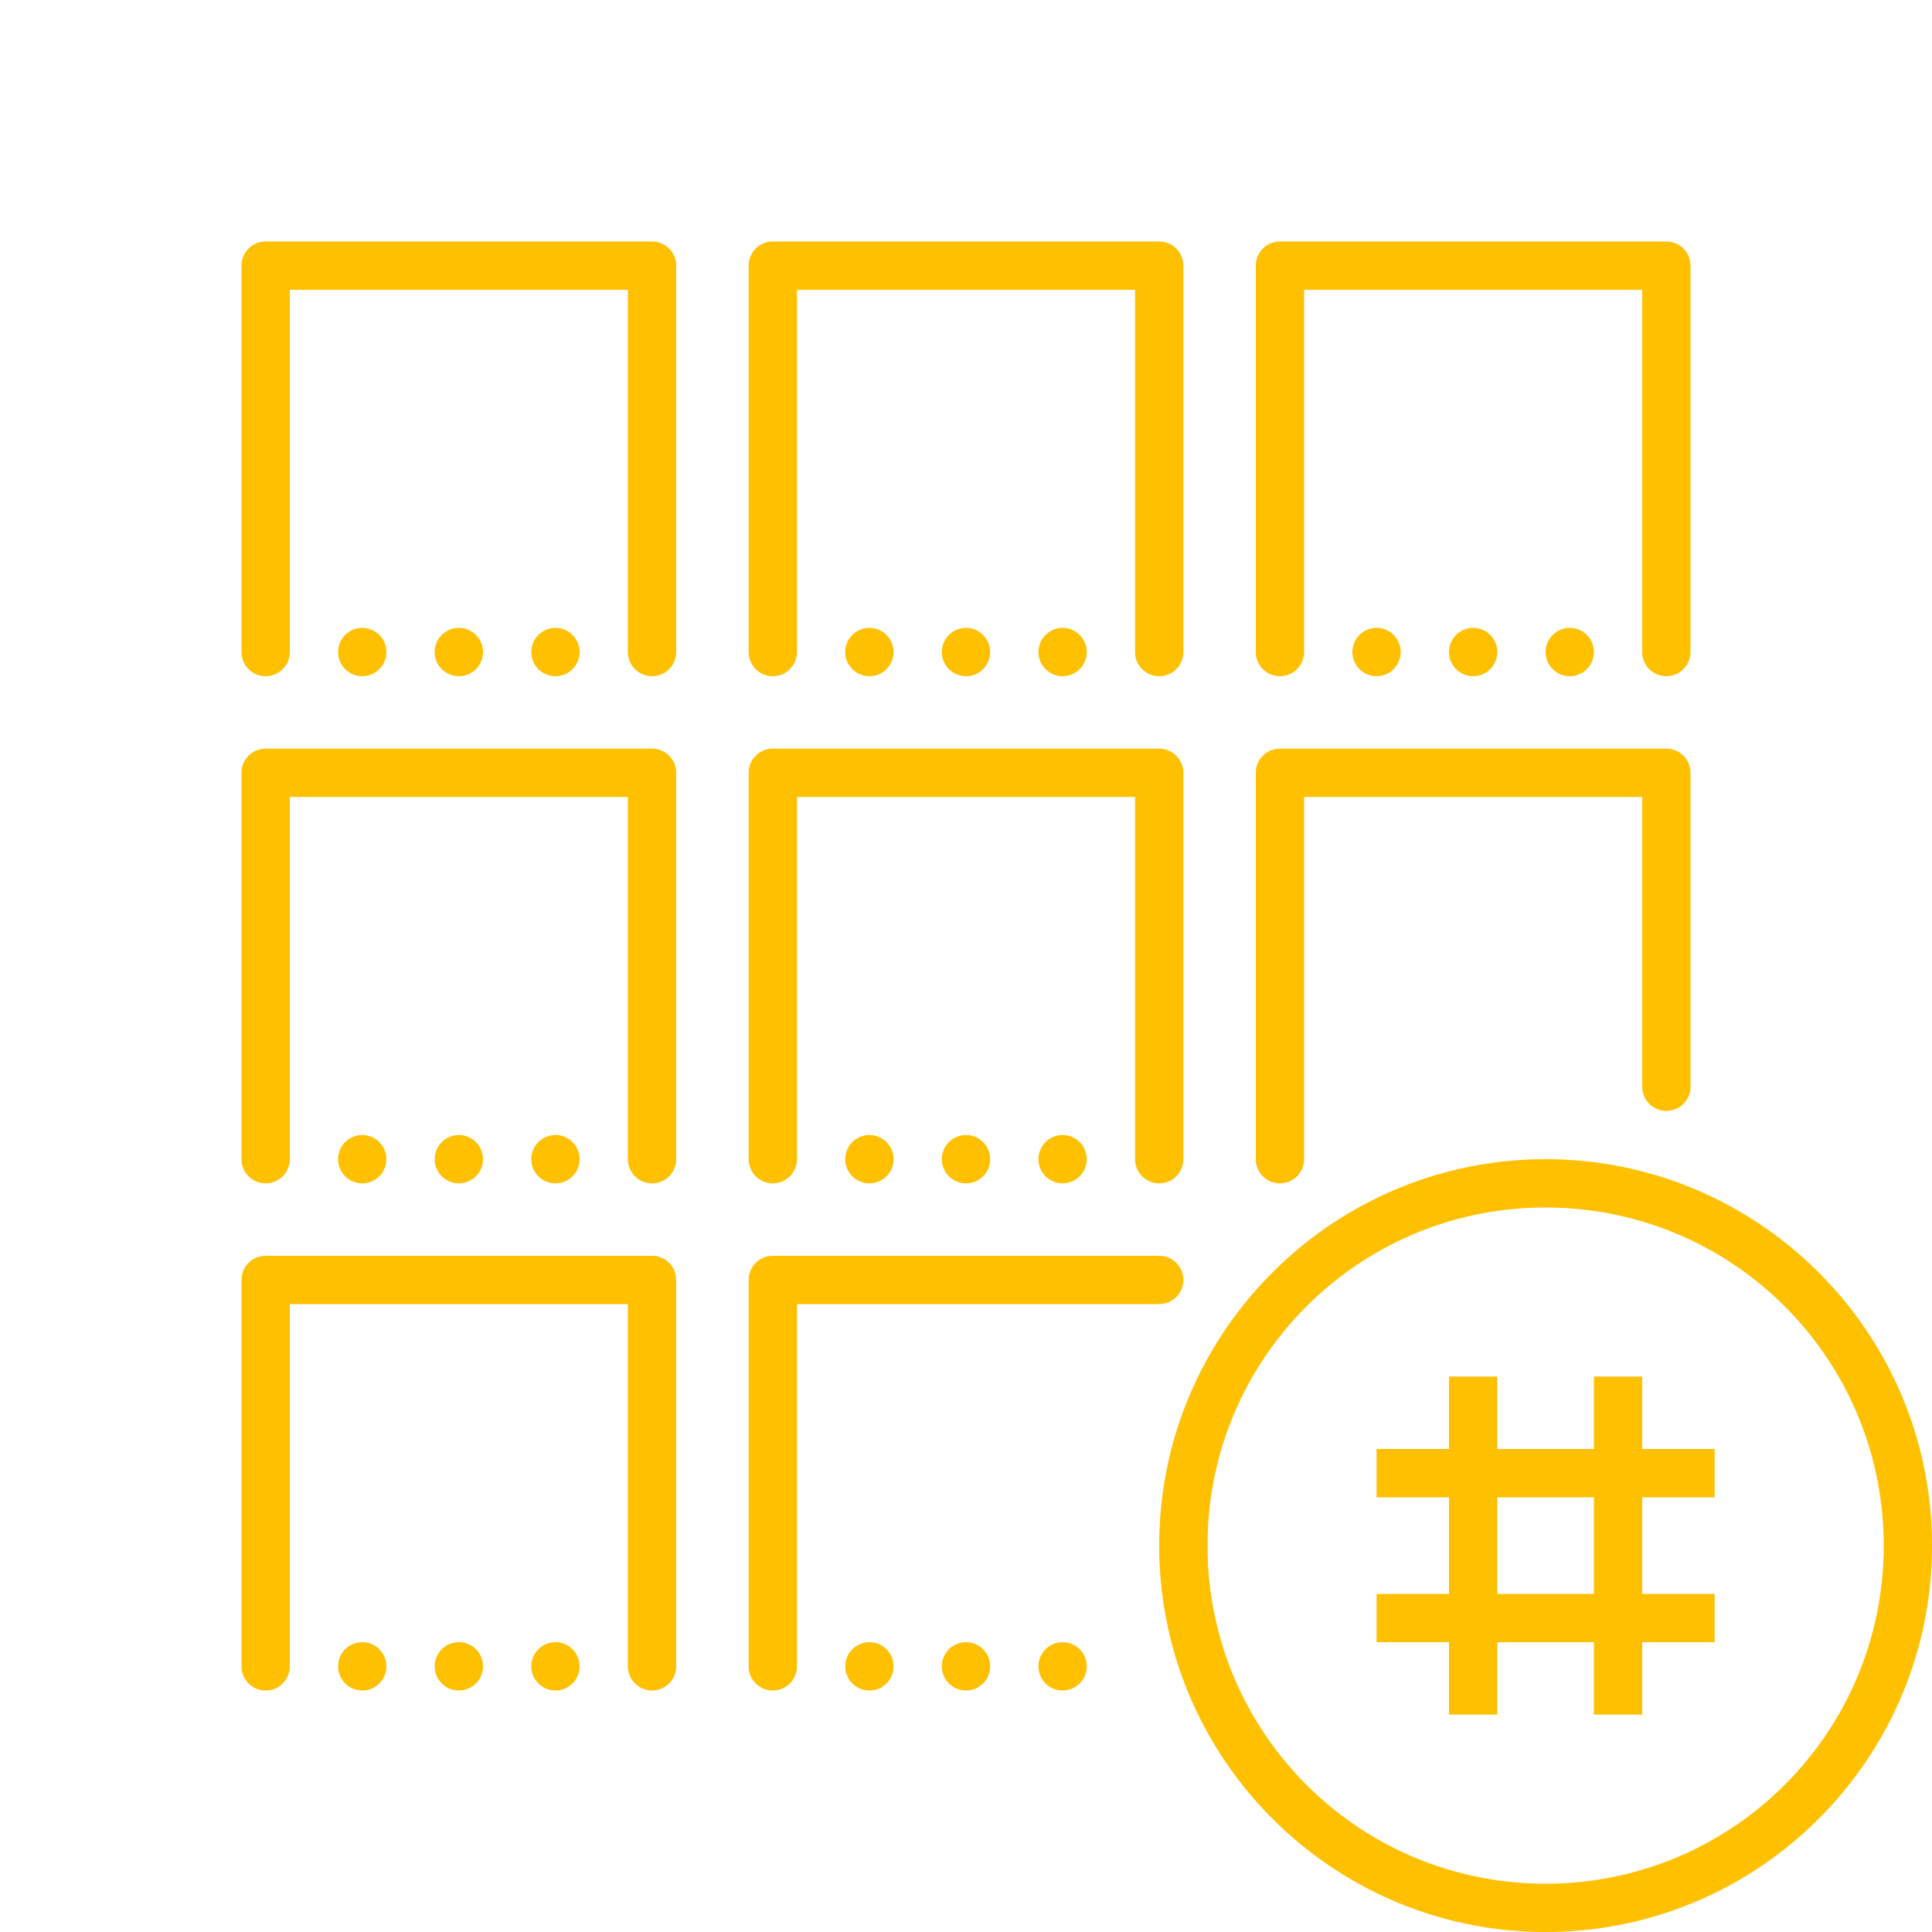 <svg xmlns="http://www.w3.org/2000/svg" xmlns:xlink="http://www.w3.org/1999/xlink" viewBox="0 0 80 80" fill="#FFC000">
  <path d="M11 10 A 1 1 0 0 0 10 11L10 27 A 1 1 0 1 0 12 27L12 12L26 12L26 27 A 1 1 0 1 0 28 27L28 11 A 1 1 0 0 0 27 10L11 10 z M 32 10 A 1 1 0 0 0 31 11L31 27 A 1 1 0 1 0 33 27L33 12L47 12L47 27 A 1 1 0 1 0 49 27L49 11 A 1 1 0 0 0 48 10L32 10 z M 53 10 A 1 1 0 0 0 52 11L52 27 A 1 1 0 1 0 54 27L54 12L68 12L68 27 A 1 1 0 1 0 70 27L70 11 A 1 1 0 0 0 69 10L53 10 z M 15 26 A 1 1 0 0 0 14 27 A 1 1 0 0 0 15 28 A 1 1 0 0 0 16 27 A 1 1 0 0 0 15 26 z M 19 26 A 1 1 0 0 0 18 27 A 1 1 0 0 0 19 28 A 1 1 0 0 0 20 27 A 1 1 0 0 0 19 26 z M 23 26 A 1 1 0 0 0 22 27 A 1 1 0 0 0 23 28 A 1 1 0 0 0 24 27 A 1 1 0 0 0 23 26 z M 36 26 A 1 1 0 0 0 35 27 A 1 1 0 0 0 36 28 A 1 1 0 0 0 37 27 A 1 1 0 0 0 36 26 z M 40 26 A 1 1 0 0 0 39 27 A 1 1 0 0 0 40 28 A 1 1 0 0 0 41 27 A 1 1 0 0 0 40 26 z M 44 26 A 1 1 0 0 0 43 27 A 1 1 0 0 0 44 28 A 1 1 0 0 0 45 27 A 1 1 0 0 0 44 26 z M 57 26 A 1 1 0 0 0 56 27 A 1 1 0 0 0 57 28 A 1 1 0 0 0 58 27 A 1 1 0 0 0 57 26 z M 61 26 A 1 1 0 0 0 60 27 A 1 1 0 0 0 61 28 A 1 1 0 0 0 62 27 A 1 1 0 0 0 61 26 z M 65 26 A 1 1 0 0 0 64 27 A 1 1 0 0 0 65 28 A 1 1 0 0 0 66 27 A 1 1 0 0 0 65 26 z M 11 31 A 1 1 0 0 0 10 32L10 48 A 1 1 0 1 0 12 48L12 33L26 33L26 48 A 1 1 0 1 0 28 48L28 32 A 1 1 0 0 0 27 31L11 31 z M 32 31 A 1 1 0 0 0 31 32L31 48 A 1 1 0 1 0 33 48L33 33L47 33L47 48 A 1 1 0 1 0 49 48L49 32 A 1 1 0 0 0 48 31L32 31 z M 53 31 A 1 1 0 0 0 52 32L52 48 A 1 1 0 1 0 54 48L54 33L68 33L68 45 A 1 1 0 1 0 70 45L70 32 A 1 1 0 0 0 69 31L53 31 z M 15 47 A 1 1 0 0 0 14 48 A 1 1 0 0 0 15 49 A 1 1 0 0 0 16 48 A 1 1 0 0 0 15 47 z M 19 47 A 1 1 0 0 0 18 48 A 1 1 0 0 0 19 49 A 1 1 0 0 0 20 48 A 1 1 0 0 0 19 47 z M 23 47 A 1 1 0 0 0 22 48 A 1 1 0 0 0 23 49 A 1 1 0 0 0 24 48 A 1 1 0 0 0 23 47 z M 36 47 A 1 1 0 0 0 35 48 A 1 1 0 0 0 36 49 A 1 1 0 0 0 37 48 A 1 1 0 0 0 36 47 z M 40 47 A 1 1 0 0 0 39 48 A 1 1 0 0 0 40 49 A 1 1 0 0 0 41 48 A 1 1 0 0 0 40 47 z M 44 47 A 1 1 0 0 0 43 48 A 1 1 0 0 0 44 49 A 1 1 0 0 0 45 48 A 1 1 0 0 0 44 47 z M 64 48C55.175 48 48 55.175 48 64C48 72.825 55.175 80 64 80C72.825 80 80 72.825 80 64C80 55.175 72.825 48 64 48 z M 64 50C71.744 50 78 56.256 78 64C78 71.744 71.744 78 64 78C56.256 78 50 71.744 50 64C50 56.256 56.256 50 64 50 z M 11 52 A 1 1 0 0 0 10 53L10 69 A 1 1 0 1 0 12 69L12 54L26 54L26 69 A 1 1 0 1 0 28 69L28 53 A 1 1 0 0 0 27 52L11 52 z M 32 52 A 1 1 0 0 0 31 53L31 69 A 1 1 0 1 0 33 69L33 54L48 54 A 1 1 0 1 0 48 52L32 52 z M 60 57L60 60L57 60L57 62L60 62L60 66L57 66L57 68L60 68L60 71L62 71L62 68L66 68L66 71L68 71L68 68L71 68L71 66L68 66L68 62L71 62L71 60L68 60L68 57L66 57L66 60L62 60L62 57L60 57 z M 62 62L66 62L66 66L62 66L62 62 z M 15 68 A 1 1 0 0 0 14 69 A 1 1 0 0 0 15 70 A 1 1 0 0 0 16 69 A 1 1 0 0 0 15 68 z M 19 68 A 1 1 0 0 0 18 69 A 1 1 0 0 0 19 70 A 1 1 0 0 0 20 69 A 1 1 0 0 0 19 68 z M 23 68 A 1 1 0 0 0 22 69 A 1 1 0 0 0 23 70 A 1 1 0 0 0 24 69 A 1 1 0 0 0 23 68 z M 36 68 A 1 1 0 0 0 35 69 A 1 1 0 0 0 36 70 A 1 1 0 0 0 37 69 A 1 1 0 0 0 36 68 z M 40 68 A 1 1 0 0 0 39 69 A 1 1 0 0 0 40 70 A 1 1 0 0 0 41 69 A 1 1 0 0 0 40 68 z M 44 68 A 1 1 0 0 0 43 69 A 1 1 0 0 0 44 70 A 1 1 0 0 0 45 69 A 1 1 0 0 0 44 68 z" fill="#FFC000" />
</svg>